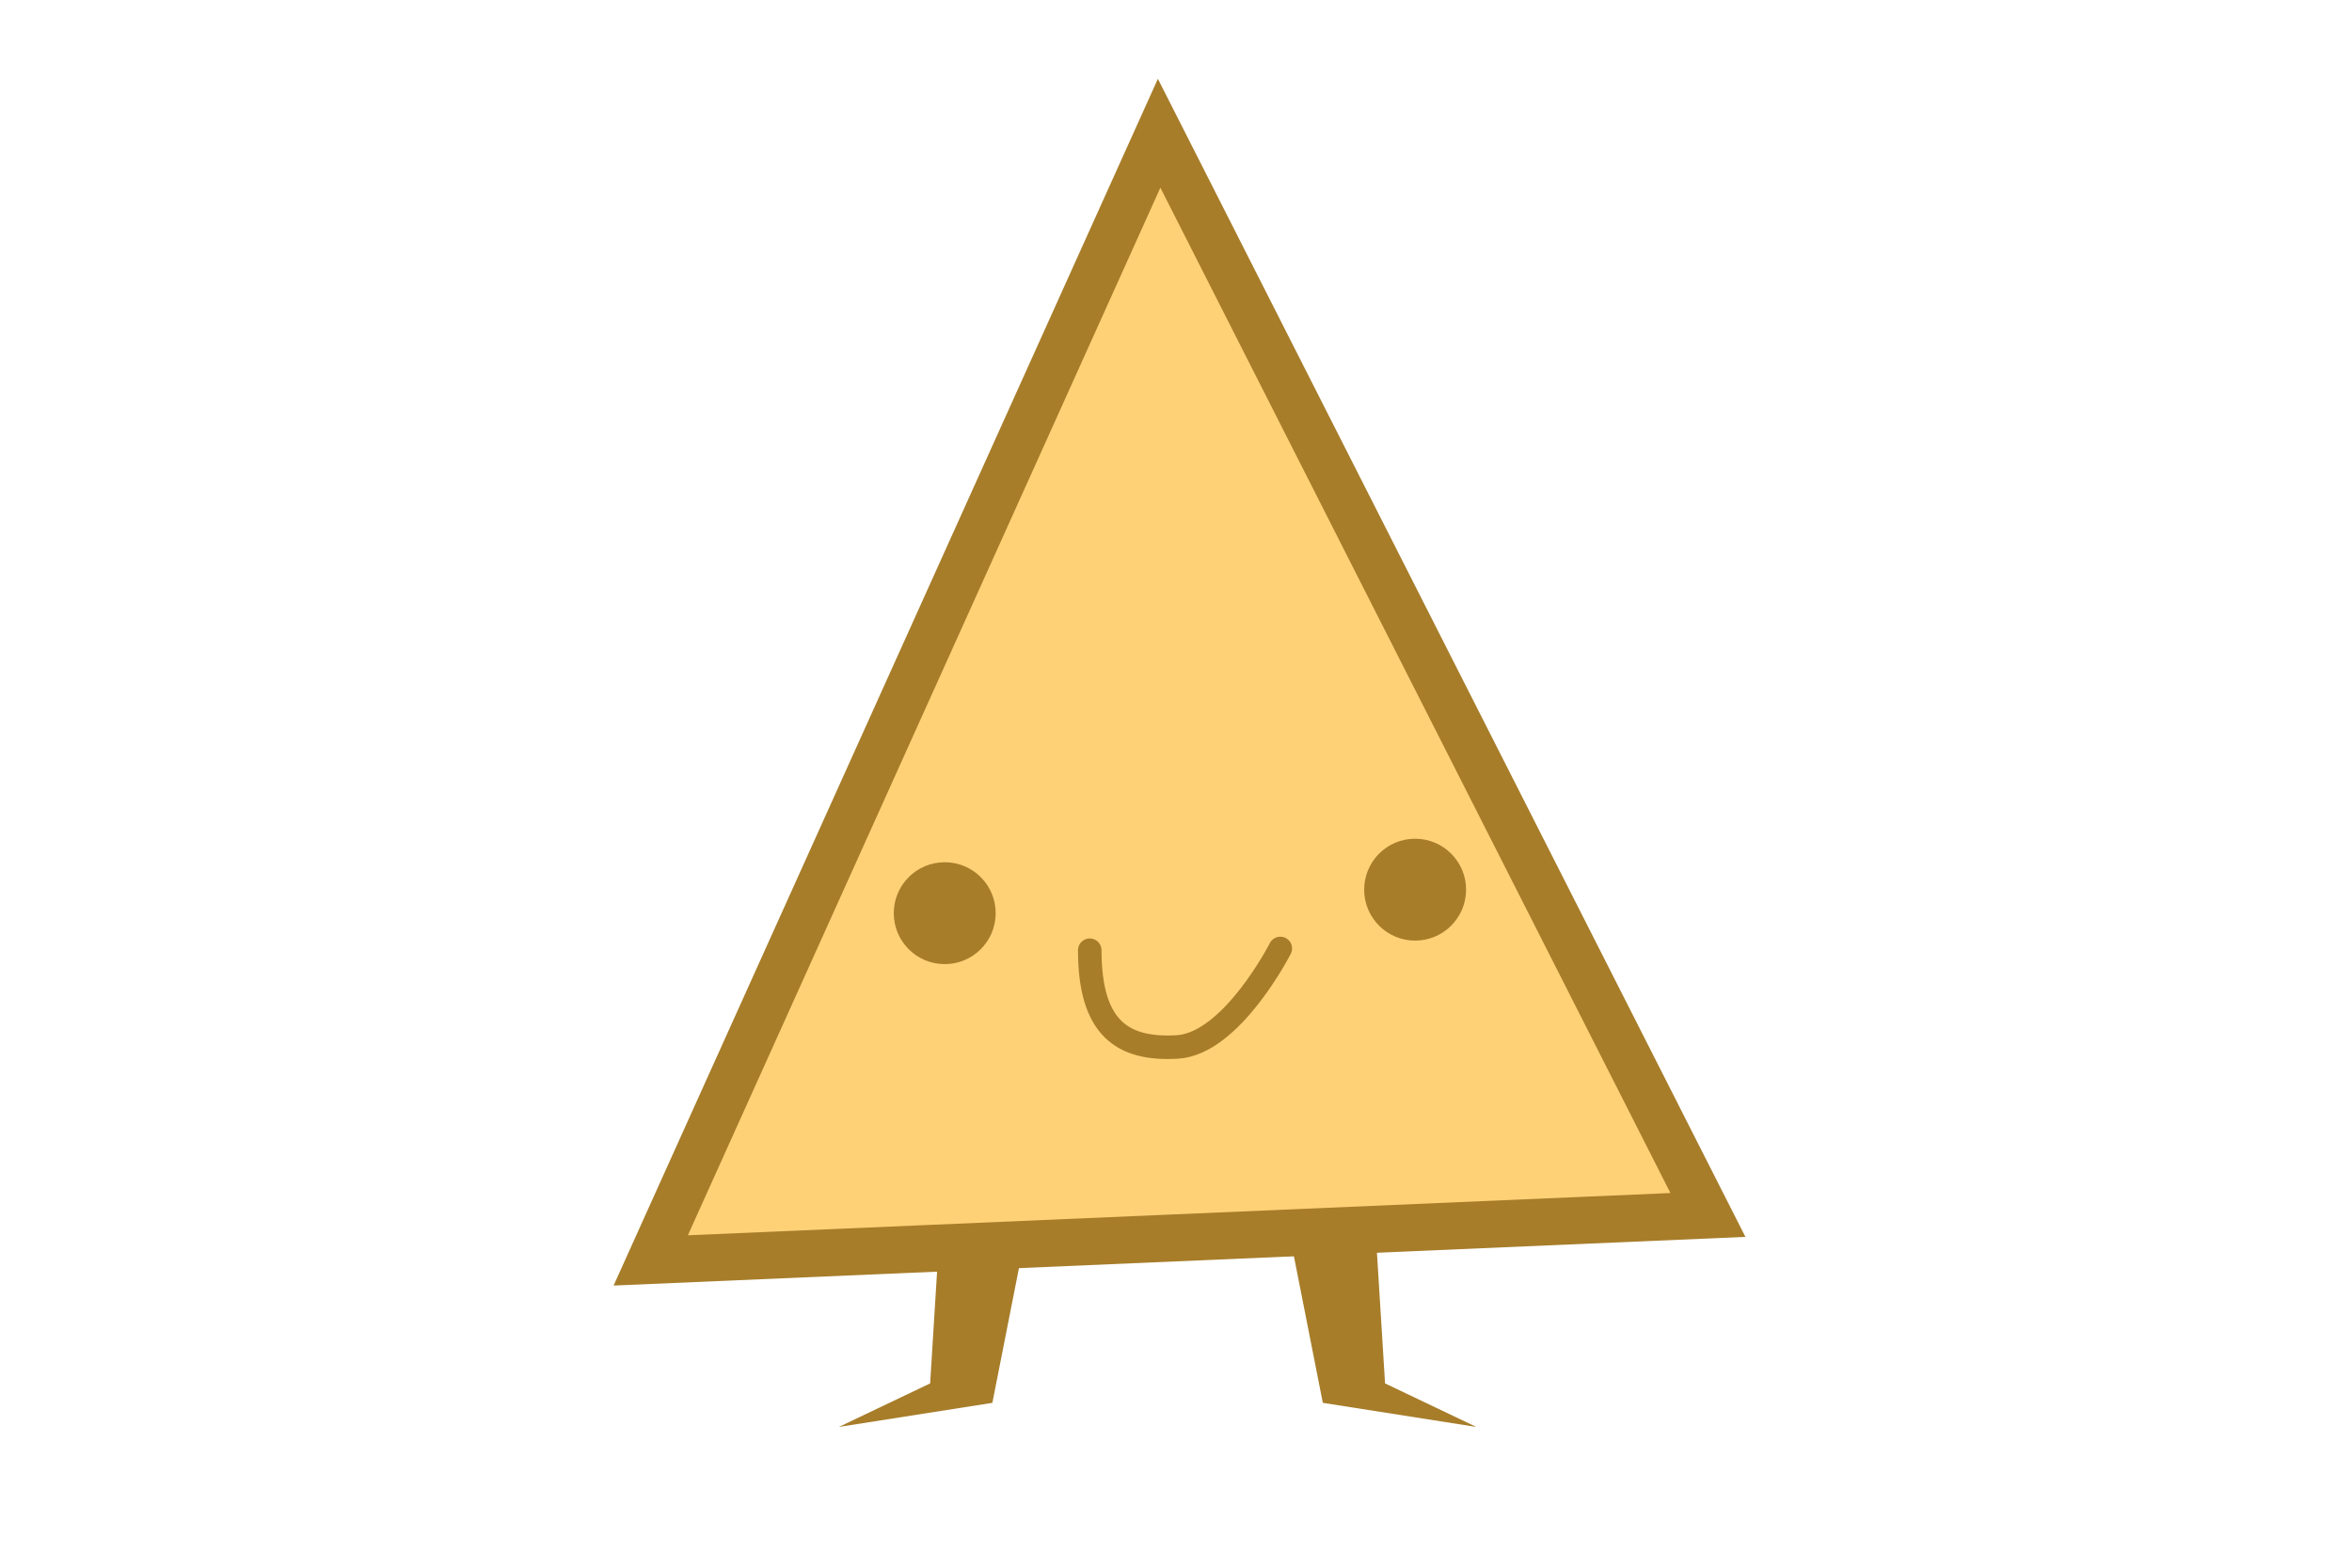 <?xml version="1.0" encoding="UTF-8"?>
<svg viewBox="0 0 300 200" version="1.1" xmlns="http://www.w3.org/2000/svg" xmlns:xlink="http://www.w3.org/1999/xlink" style="background: #EEEEEE;">
    <!-- Generator: Sketch 43.2 (39069) - http://www.bohemiancoding.com/sketch -->
    <title>Artboard</title>
    <desc>Created with Sketch.</desc>
    <defs></defs>
    <g id="Page-1" stroke="none" stroke-width="1" fill="none" fill-rule="evenodd">
        <g id="Artboard">
            <polyline id="Path-3" fill="#A77D2A" points="119.846 157.068 118.64 176.489 107 182.043 126.578 178.97 131.305 155"></polyline>
            <polyline id="Path-3-Copy" fill="#A77D2A" points="175.46 157.068 176.665 176.489 188.305 182.043 168.727 178.97 164 155"></polyline>
            <polygon id="Triangle" stroke="#A77D2A" stroke-width="6" fill="#FFD177" points="147.848 17 217.848 155 83 160.801"></polygon>
            <circle id="Oval" fill="#A77D2A" cx="120.5" cy="116.5" r="6.5"></circle>
            <circle id="Oval-Copy" fill="#A77D2A" cx="180.5" cy="113.5" r="6.5"></circle>
            <path d="M139,121.223 C139,131.191 143.188,133.965 150.146,133.57 C157.104,133.176 163.305,121 163.305,121" id="Path-2" stroke="#A77D2A" stroke-width="3" stroke-linecap="round"></path>
        </g>
    </g>
</svg>